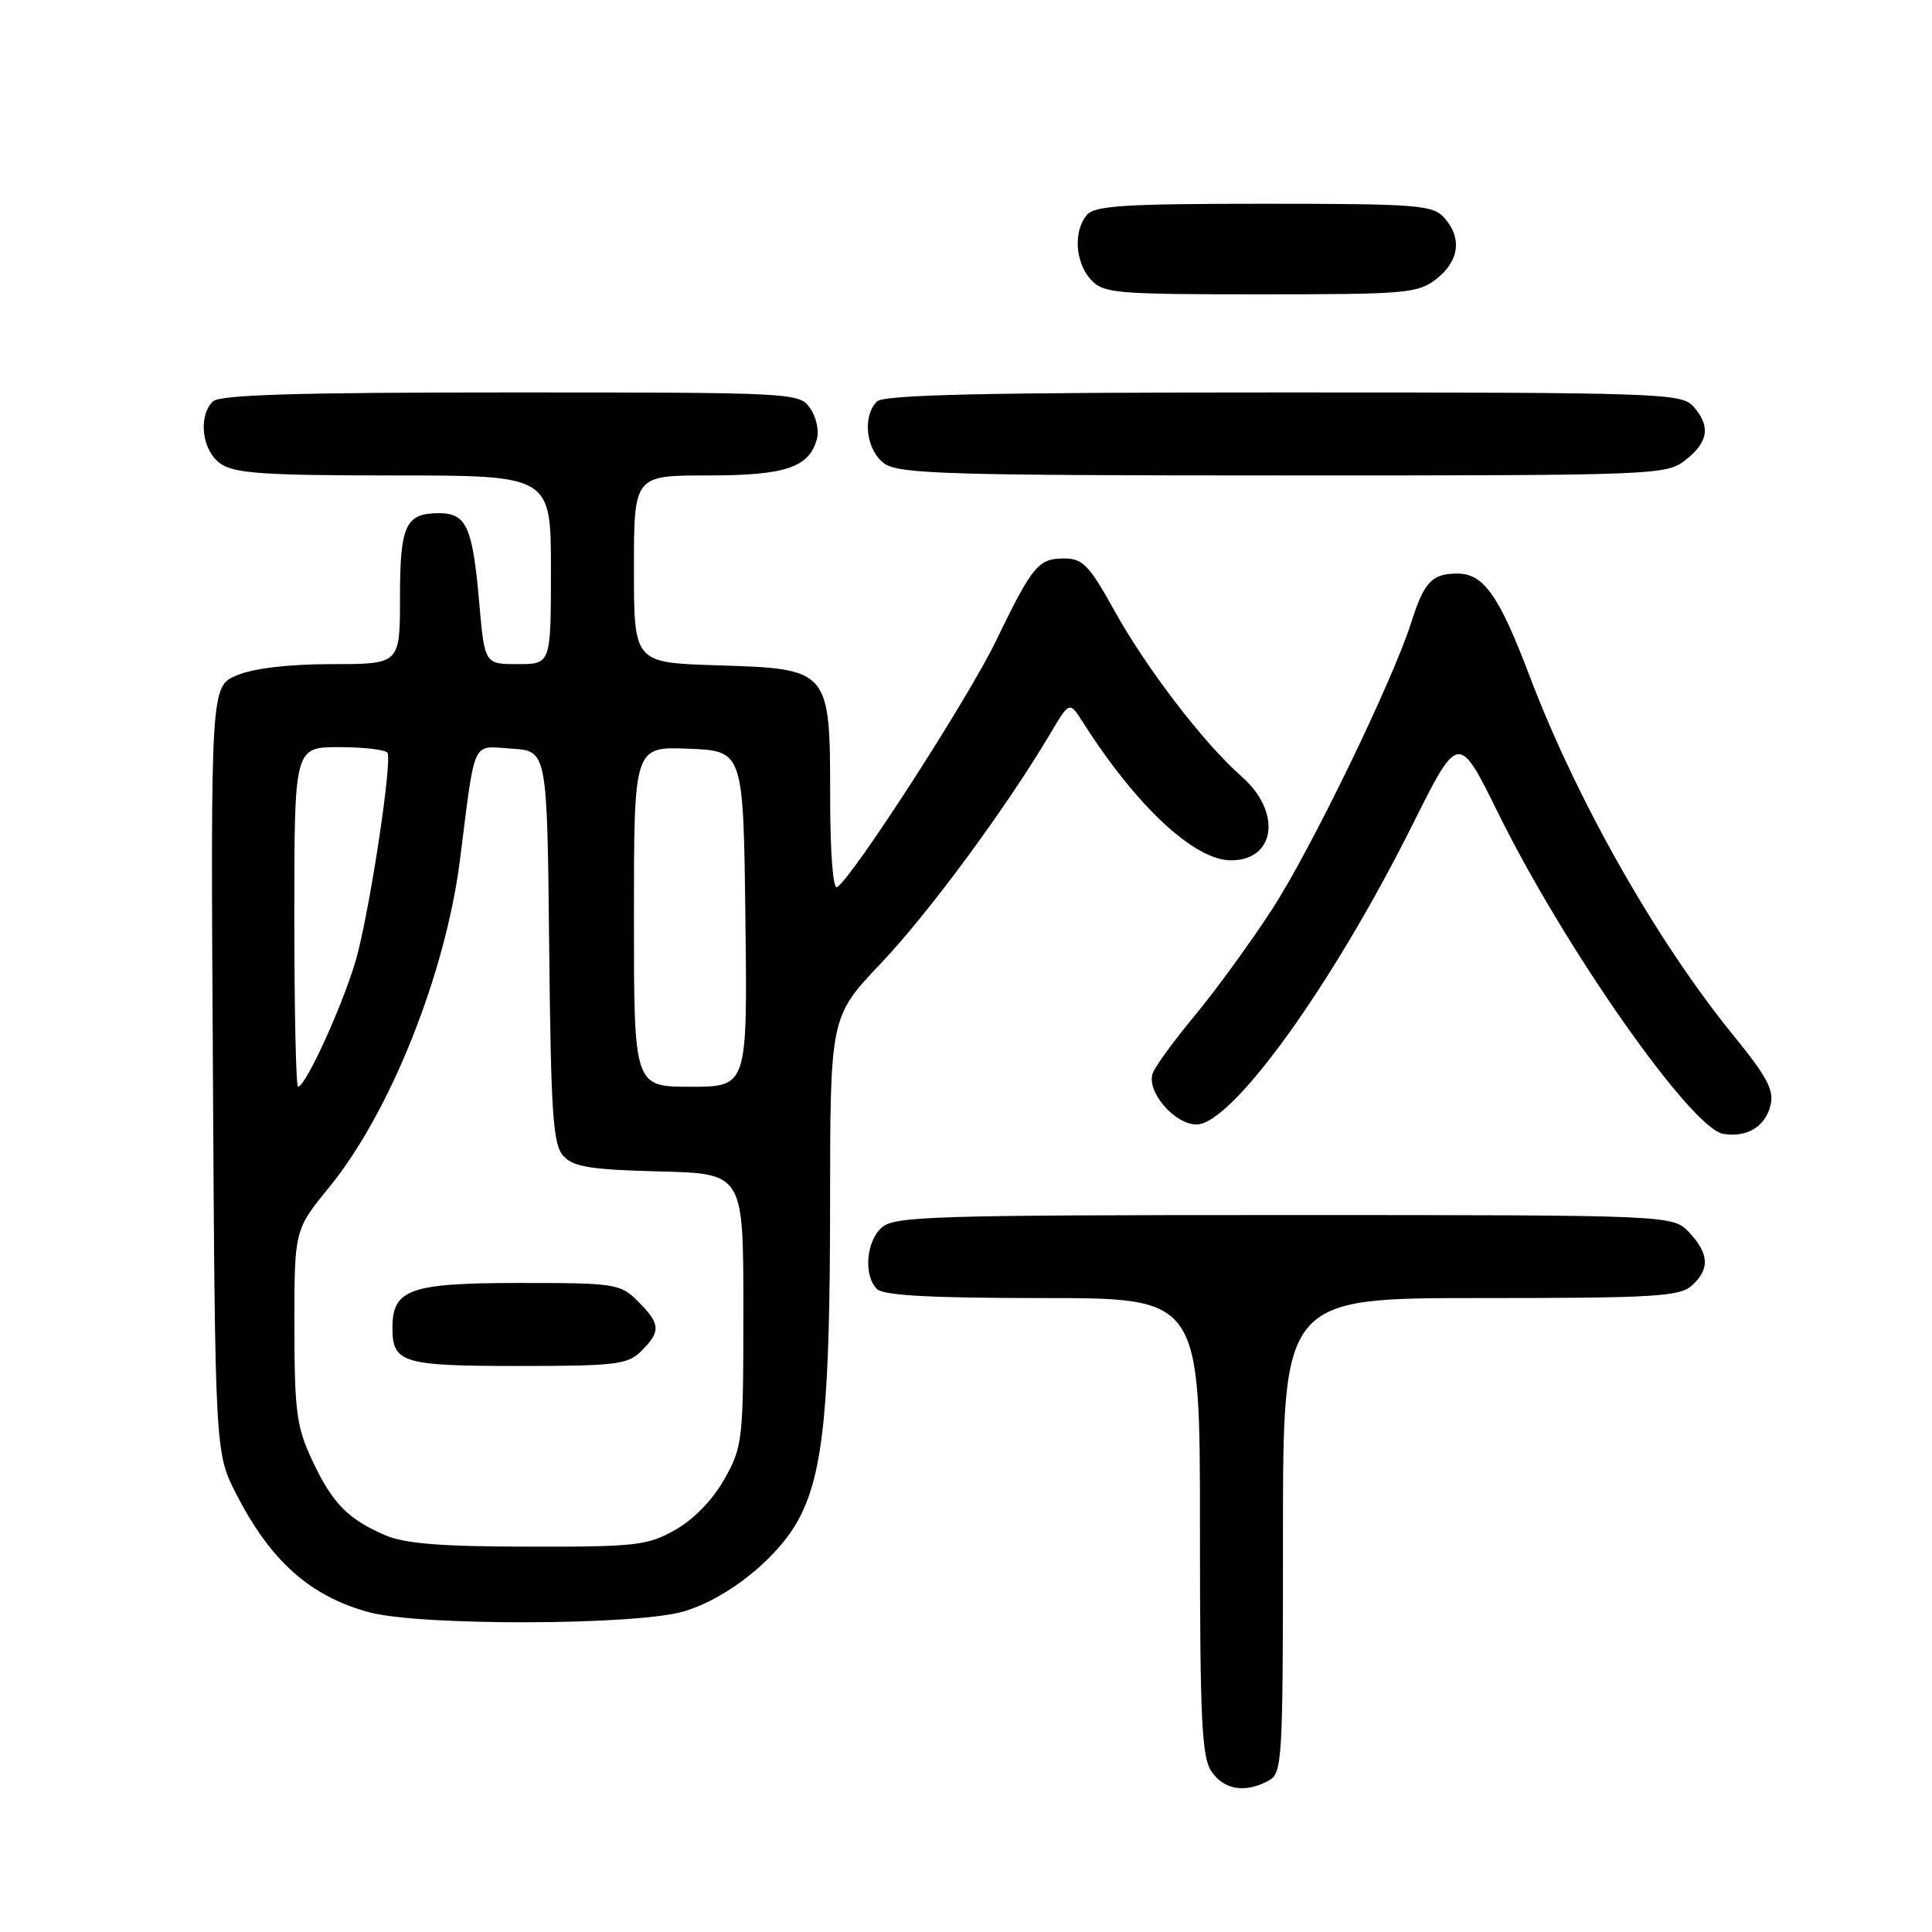 <?xml version="1.0" encoding="UTF-8" standalone="no"?>
<!DOCTYPE svg PUBLIC "-//W3C//DTD SVG 1.1//EN" "http://www.w3.org/Graphics/SVG/1.1/DTD/svg11.dtd" >
<svg xmlns="http://www.w3.org/2000/svg" xmlns:xlink="http://www.w3.org/1999/xlink" version="1.1" viewBox="0 0 256 256">
 <g >
 <path fill="currentColor"
d=" M 168.07 235.96 C 169.92 234.98 170.00 233.55 170.00 203.46 C 170.00 172.00 170.00 172.00 196.17 172.00 C 219.12 172.00 222.57 171.80 224.17 170.35 C 226.58 168.17 226.48 166.14 223.83 163.31 C 221.65 161.00 221.65 161.00 170.15 161.00 C 123.64 161.00 118.48 161.16 116.83 162.65 C 114.75 164.53 114.41 169.01 116.20 170.80 C 117.06 171.66 123.36 172.00 138.20 172.00 C 159.00 172.00 159.00 172.00 159.00 202.28 C 159.00 228.06 159.23 232.88 160.56 234.78 C 162.24 237.18 164.99 237.61 168.07 235.96 Z  M 90.61 213.52 C 96.54 211.76 103.33 206.24 105.99 201.01 C 109.12 194.88 109.98 185.94 109.99 159.62 C 110.00 134.73 110.00 134.73 116.75 127.62 C 123.08 120.95 133.36 107.00 139.17 97.20 C 141.71 92.91 141.71 92.91 143.49 95.70 C 150.54 106.79 158.26 114.00 163.10 114.00 C 169.05 114.00 169.87 107.58 164.51 102.88 C 159.48 98.46 151.89 88.55 147.57 80.75 C 144.34 74.92 143.45 74.00 141.04 74.00 C 137.57 74.00 136.83 74.89 131.95 84.97 C 128.28 92.56 112.97 116.28 110.92 117.55 C 110.38 117.88 110.00 112.98 110.00 105.67 C 110.00 88.66 109.96 88.62 95.09 88.16 C 84.00 87.82 84.00 87.82 84.00 75.41 C 84.00 63.00 84.00 63.00 93.78 63.00 C 104.13 63.00 107.26 61.94 108.26 58.10 C 108.55 57.01 108.13 55.20 107.33 54.06 C 105.91 52.04 105.15 52.00 67.64 52.00 C 39.23 52.00 29.09 52.31 28.20 53.20 C 26.21 55.19 26.77 59.73 29.22 61.44 C 31.06 62.73 35.04 63.00 52.22 63.00 C 73.00 63.00 73.00 63.00 73.00 75.50 C 73.00 88.00 73.00 88.00 68.60 88.00 C 64.21 88.00 64.21 88.00 63.49 79.75 C 62.62 69.80 61.81 68.00 58.16 68.00 C 53.73 68.00 53.00 69.59 53.00 79.20 C 53.00 88.00 53.00 88.00 43.97 88.00 C 38.29 88.00 33.63 88.55 31.42 89.47 C 27.91 90.93 27.91 90.93 28.21 141.72 C 28.50 192.50 28.50 192.50 31.32 198.00 C 35.88 206.88 41.12 211.53 48.94 213.64 C 55.70 215.46 84.35 215.38 90.61 213.52 Z  M 234.60 146.47 C 235.10 144.47 234.15 142.68 229.73 137.25 C 219.48 124.66 208.90 106.00 202.65 89.50 C 198.65 78.94 196.58 76.00 193.14 76.00 C 189.74 76.00 188.71 77.09 186.99 82.50 C 184.50 90.31 173.68 112.62 168.55 120.50 C 165.69 124.90 161.11 131.20 158.37 134.50 C 155.62 137.80 153.10 141.26 152.75 142.19 C 151.85 144.57 155.61 149.00 158.54 149.00 C 163.24 149.00 176.51 130.60 187.16 109.29 C 193.26 97.08 193.26 97.08 198.54 107.79 C 207.36 125.68 224.10 149.54 228.33 150.24 C 231.46 150.77 233.88 149.31 234.60 146.47 Z  M 223.37 60.93 C 226.40 58.54 226.69 56.42 224.35 53.83 C 222.78 52.10 219.78 52.00 170.05 52.00 C 130.43 52.00 117.10 52.30 116.20 53.20 C 114.21 55.19 114.77 59.73 117.22 61.44 C 119.16 62.80 125.87 63.00 170.09 63.00 C 219.81 63.00 220.78 62.96 223.37 60.93 Z  M 190.37 36.93 C 193.38 34.56 193.75 31.48 191.35 28.83 C 189.84 27.16 187.73 27.00 167.47 27.00 C 148.91 27.00 145.04 27.25 144.00 28.50 C 142.21 30.66 142.46 34.75 144.53 37.03 C 146.19 38.87 147.70 39.00 167.02 39.00 C 186.46 39.00 187.89 38.87 190.37 36.93 Z  M 51.03 203.42 C 46.07 201.27 44.03 199.18 41.37 193.50 C 39.29 189.07 39.02 187.03 39.01 175.74 C 39.00 162.97 39.00 162.97 43.68 157.24 C 51.70 147.39 59.02 129.05 60.94 114.00 C 63.02 97.60 62.44 98.85 67.81 99.20 C 72.50 99.50 72.50 99.50 72.77 125.44 C 73.00 147.63 73.27 151.64 74.64 153.16 C 75.97 154.62 78.22 154.99 87.38 155.22 C 98.50 155.50 98.50 155.50 98.50 173.50 C 98.50 190.85 98.41 191.66 96.00 195.97 C 94.47 198.70 91.94 201.32 89.50 202.70 C 85.81 204.79 84.28 204.97 70.00 204.94 C 58.44 204.93 53.62 204.54 51.03 203.42 Z  M 85.00 179.00 C 87.59 176.41 87.52 175.43 84.55 172.45 C 82.19 170.10 81.57 170.00 68.87 170.00 C 54.31 170.00 52.00 170.82 52.00 175.95 C 52.00 180.60 53.33 181.00 68.70 181.00 C 81.67 181.00 83.19 180.81 85.00 179.00 Z  M 39.00 121.50 C 39.00 99.00 39.00 99.00 44.94 99.00 C 48.21 99.00 51.09 99.34 51.34 99.75 C 51.97 100.77 49.24 119.12 47.37 126.42 C 45.95 131.97 40.56 144.00 39.49 144.00 C 39.22 144.00 39.00 133.88 39.00 121.50 Z  M 84.00 121.46 C 84.00 98.91 84.00 98.91 91.25 99.21 C 98.50 99.50 98.50 99.50 98.77 121.75 C 99.04 144.00 99.04 144.00 91.52 144.00 C 84.00 144.00 84.00 144.00 84.00 121.46 Z "/>
</g>
</svg>